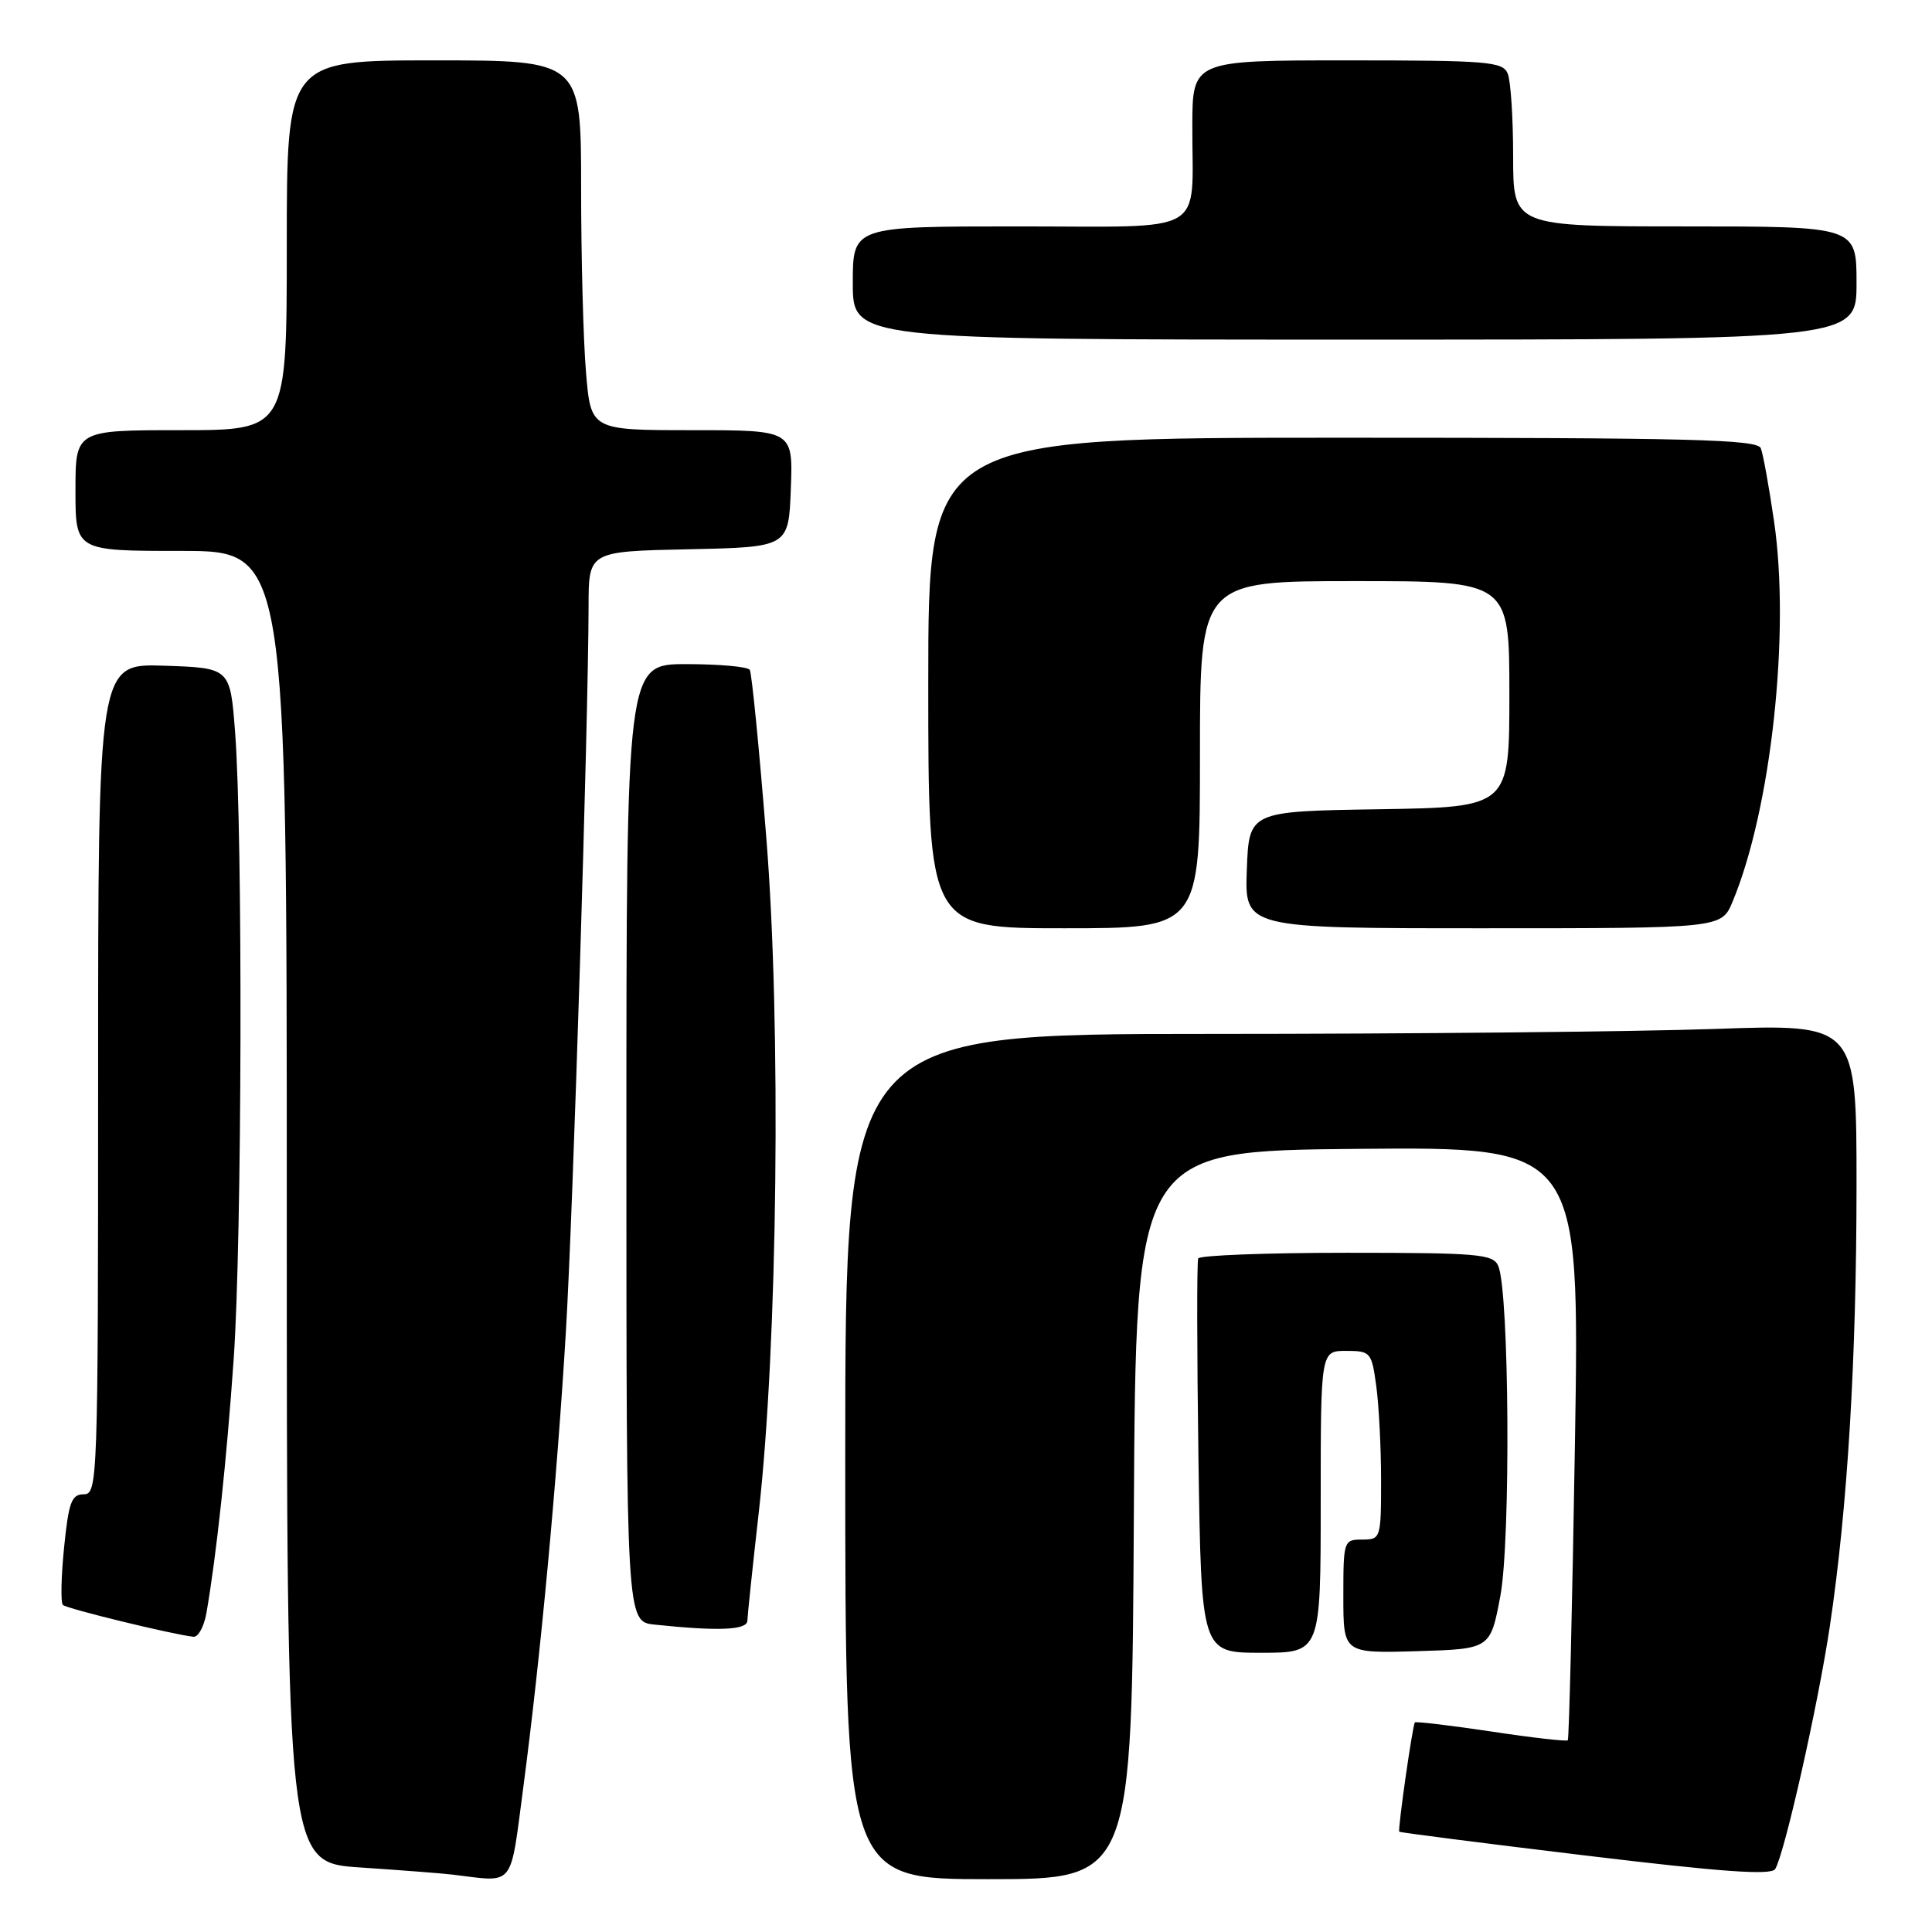 <?xml version="1.0" encoding="UTF-8" standalone="no"?>
<!DOCTYPE svg PUBLIC "-//W3C//DTD SVG 1.1//EN" "http://www.w3.org/Graphics/SVG/1.1/DTD/svg11.dtd" >
<svg xmlns="http://www.w3.org/2000/svg" xmlns:xlink="http://www.w3.org/1999/xlink" version="1.1" viewBox="0 0 256 256">
 <g >
 <path fill="currentColor"
d=" M 69.35 236.75 C 71.62 219.54 73.78 196.41 74.98 176.50 C 75.94 160.52 77.95 96.14 77.99 80.28 C 78.00 73.06 78.00 73.06 91.25 72.78 C 104.50 72.50 104.50 72.50 104.79 64.75 C 105.08 57.00 105.08 57.00 91.69 57.00 C 78.29 57.00 78.29 57.00 77.65 49.35 C 77.29 45.14 77.00 34.12 77.00 24.85 C 77.00 8.00 77.00 8.00 57.50 8.00 C 38.00 8.00 38.00 8.00 38.00 32.50 C 38.00 57.00 38.00 57.00 24.00 57.00 C 10.00 57.00 10.00 57.00 10.00 65.00 C 10.00 73.00 10.00 73.00 24.00 73.00 C 38.00 73.00 38.00 73.00 38.00 159.91 C 38.00 246.81 38.00 246.81 47.75 247.45 C 53.11 247.81 58.62 248.23 60.00 248.40 C 68.31 249.40 67.55 250.35 69.35 236.75 Z  M 150.24 200.75 C 150.50 152.50 150.50 152.50 179.91 152.23 C 209.32 151.97 209.32 151.97 208.69 191.12 C 208.34 212.66 207.91 230.42 207.74 230.60 C 207.56 230.77 202.98 230.25 197.57 229.43 C 192.15 228.62 187.61 228.08 187.48 228.23 C 187.17 228.59 185.19 242.44 185.41 242.71 C 185.50 242.82 196.59 244.24 210.04 245.86 C 228.18 248.05 234.68 248.51 235.22 247.66 C 236.46 245.66 240.93 225.80 242.47 215.44 C 244.82 199.67 245.99 180.19 246.00 157.09 C 246.00 135.68 246.00 135.68 227.25 136.34 C 216.94 136.70 186.79 137.00 160.25 137.00 C 112.00 137.00 112.00 137.00 112.00 193.00 C 112.00 249.00 112.00 249.00 130.99 249.00 C 149.98 249.00 149.98 249.00 150.24 200.75 Z  M 175.00 199.00 C 175.00 179.00 175.00 179.00 178.36 179.00 C 181.61 179.00 181.75 179.17 182.36 183.64 C 182.71 186.19 183.00 191.82 183.00 196.14 C 183.00 203.86 182.95 204.00 180.50 204.00 C 178.05 204.00 178.00 204.16 178.00 211.54 C 178.00 219.07 178.00 219.07 187.74 218.79 C 197.48 218.50 197.48 218.50 198.80 211.50 C 200.19 204.14 199.99 171.17 198.53 167.75 C 197.86 166.17 195.91 166.00 178.45 166.00 C 167.82 166.00 158.96 166.34 158.77 166.75 C 158.58 167.16 158.60 179.09 158.80 193.25 C 159.18 219.00 159.18 219.00 167.09 219.00 C 175.00 219.00 175.00 219.00 175.00 199.00 Z  M 27.35 213.75 C 28.67 206.17 30.03 193.56 30.97 180.00 C 32.07 164.15 32.19 110.57 31.15 97.00 C 30.50 88.50 30.50 88.50 21.75 88.21 C 13.00 87.92 13.00 87.92 13.00 142.96 C 13.00 196.35 12.94 198.00 11.10 198.00 C 9.48 198.00 9.10 199.04 8.49 205.06 C 8.10 208.94 8.03 212.36 8.33 212.66 C 8.83 213.16 22.91 216.59 25.64 216.88 C 26.26 216.95 27.03 215.54 27.35 213.75 Z  M 99.03 214.75 C 99.05 214.06 99.72 207.65 100.53 200.50 C 103.05 178.19 103.53 135.81 101.54 111.01 C 100.60 99.20 99.61 89.19 99.35 88.76 C 99.09 88.34 95.31 88.00 90.94 88.00 C 83.00 88.00 83.00 88.00 83.00 151.44 C 83.00 214.88 83.00 214.88 86.75 215.27 C 95.21 216.16 99.00 216.00 99.03 214.75 Z  M 159.00 100.00 C 159.00 77.00 159.00 77.00 179.50 77.00 C 200.00 77.00 200.00 77.00 200.00 91.98 C 200.00 106.95 200.00 106.95 182.75 107.23 C 165.50 107.50 165.50 107.50 165.21 115.25 C 164.92 123.00 164.92 123.00 196.51 123.00 C 228.10 123.00 228.10 123.00 229.57 119.49 C 234.68 107.25 237.24 83.88 235.07 69.07 C 234.41 64.53 233.62 60.17 233.32 59.40 C 232.87 58.22 224.05 58.00 177.89 58.00 C 123.00 58.00 123.00 58.00 123.00 90.50 C 123.00 123.00 123.00 123.00 141.00 123.00 C 159.00 123.00 159.00 123.00 159.00 100.00 Z  M 246.00 37.50 C 246.00 30.00 246.00 30.00 223.25 30.00 C 200.50 30.00 200.50 30.00 200.50 20.75 C 200.50 15.66 200.18 10.71 199.78 9.75 C 199.13 8.16 197.14 8.00 178.53 8.00 C 158.00 8.00 158.00 8.00 157.99 16.75 C 157.96 31.37 160.35 30.00 134.88 30.00 C 113.00 30.00 113.00 30.00 113.00 37.50 C 113.00 45.00 113.00 45.00 179.50 45.00 C 246.00 45.00 246.00 45.00 246.00 37.50 Z "/>
</g>
</svg>